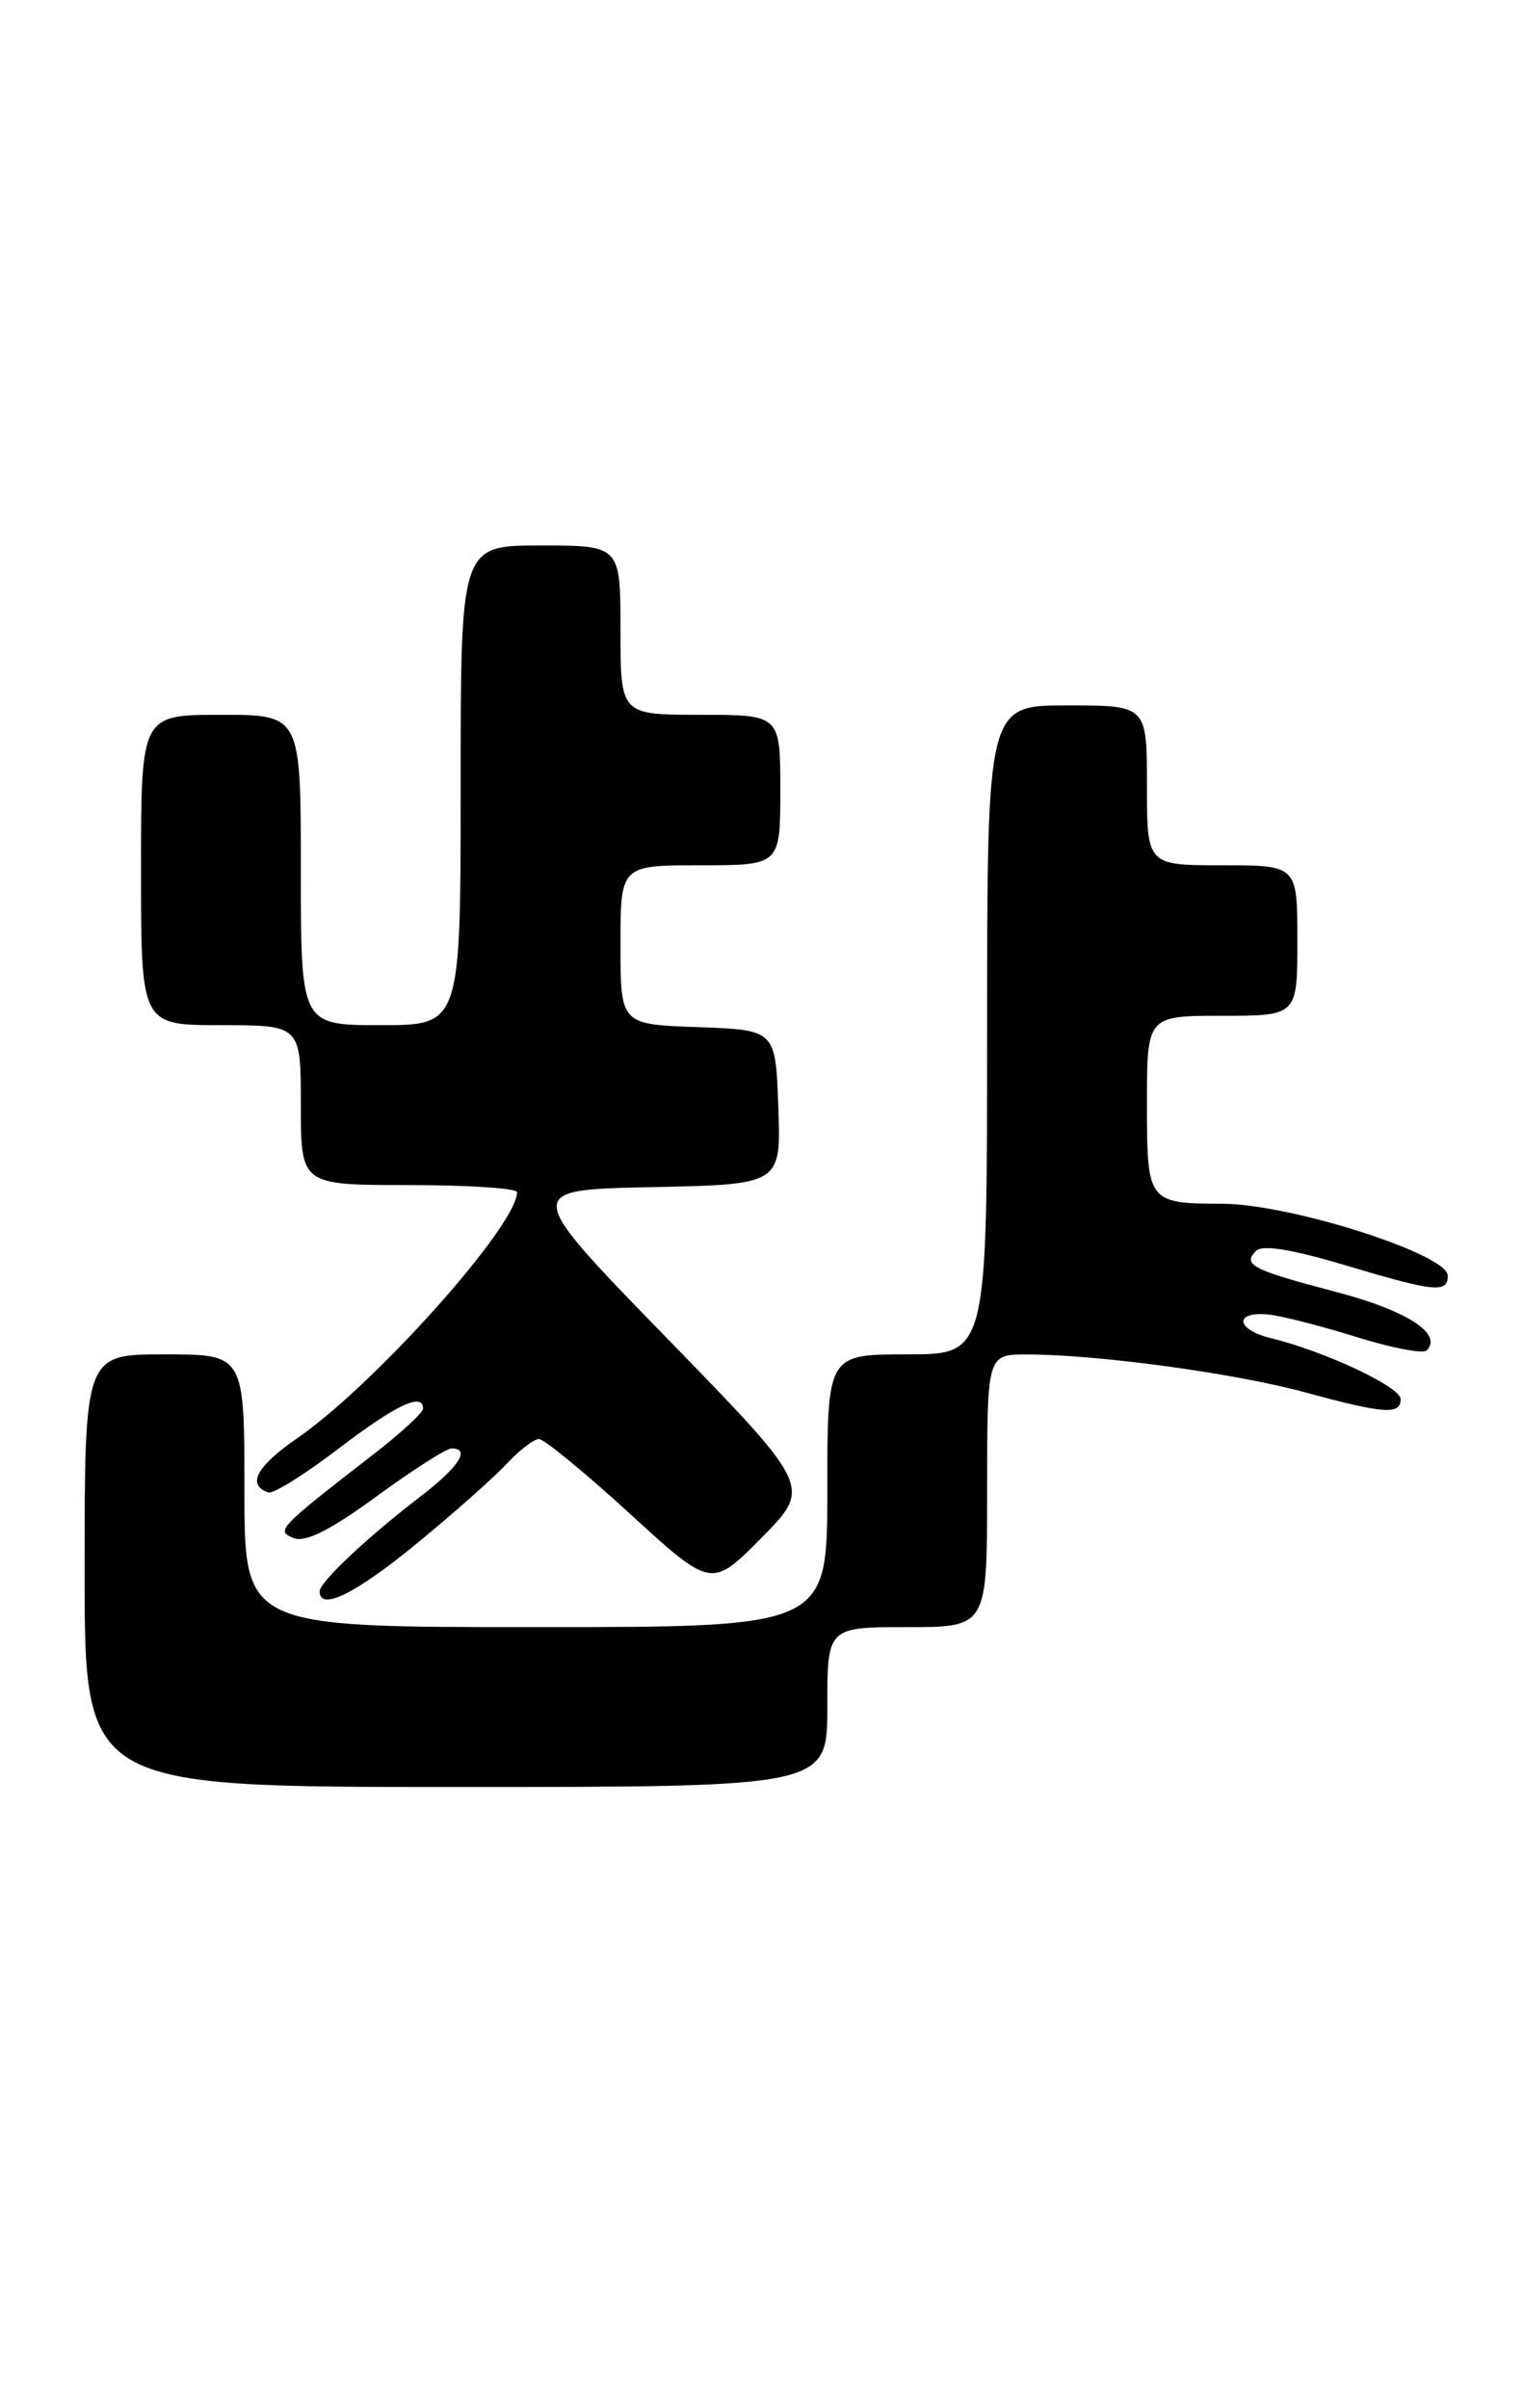<?xml version="1.0" encoding="UTF-8" standalone="no"?>
<!DOCTYPE svg PUBLIC "-//W3C//DTD SVG 1.1//EN" "http://www.w3.org/Graphics/SVG/1.1/DTD/svg11.dtd" >
<svg xmlns="http://www.w3.org/2000/svg" xmlns:xlink="http://www.w3.org/1999/xlink" version="1.1" viewBox="0 0 162 256">
 <g >
 <path fill="currentColor"
d=" M 88.00 181.50 C 88.00 173.00 88.00 173.00 96.50 173.00 C 105.00 173.00 105.00 173.00 105.00 158.50 C 105.00 144.00 105.00 144.00 109.25 144.01 C 116.81 144.02 131.31 146.00 138.76 148.02 C 147.23 150.33 149.01 150.46 148.98 148.75 C 148.97 147.45 140.93 143.68 135.19 142.28 C 131.39 141.35 131.24 139.37 135.00 139.77 C 136.38 139.92 140.55 140.99 144.28 142.15 C 148.01 143.32 151.37 143.96 151.75 143.59 C 153.51 141.82 149.67 139.34 142.07 137.35 C 133.14 135.00 132.13 134.47 133.62 132.98 C 134.27 132.33 137.46 132.84 142.98 134.49 C 152.60 137.37 154.00 137.52 154.00 135.64 C 154.00 133.35 137.27 128.01 130.04 127.99 C 122.09 127.96 122.00 127.84 122.00 117.38 C 122.00 108.00 122.00 108.00 130.00 108.00 C 138.00 108.00 138.00 108.00 138.00 100.00 C 138.00 92.00 138.00 92.00 130.00 92.00 C 122.00 92.00 122.00 92.00 122.00 83.50 C 122.00 75.00 122.00 75.00 113.50 75.00 C 105.00 75.00 105.00 75.00 105.00 109.50 C 105.00 144.00 105.00 144.00 96.50 144.00 C 88.00 144.00 88.00 144.00 88.00 158.50 C 88.00 173.00 88.00 173.00 57.00 173.00 C 26.00 173.00 26.00 173.00 26.00 158.50 C 26.00 144.00 26.00 144.00 17.50 144.00 C 9.00 144.00 9.00 144.00 9.00 167.00 C 9.00 190.00 9.00 190.00 48.50 190.00 C 88.00 190.00 88.00 190.00 88.00 181.50 Z  M 44.33 164.11 C 48.27 160.88 52.59 157.05 53.92 155.61 C 55.26 154.18 56.79 153.00 57.33 153.00 C 57.87 153.00 62.22 156.57 67.00 160.94 C 75.68 168.88 75.68 168.88 81.01 163.49 C 86.34 158.10 86.34 158.10 70.96 142.30 C 55.58 126.50 55.58 126.50 69.33 126.22 C 83.08 125.94 83.08 125.94 82.79 117.72 C 82.50 109.50 82.50 109.50 74.25 109.21 C 66.00 108.92 66.00 108.92 66.00 100.46 C 66.00 92.00 66.00 92.00 74.50 92.00 C 83.00 92.00 83.00 92.00 83.00 84.00 C 83.00 76.00 83.00 76.00 74.50 76.00 C 66.00 76.00 66.00 76.00 66.00 67.00 C 66.00 58.00 66.00 58.00 57.50 58.00 C 49.00 58.00 49.00 58.00 49.00 83.50 C 49.00 109.00 49.00 109.00 40.50 109.00 C 32.00 109.00 32.00 109.00 32.00 92.50 C 32.00 76.00 32.00 76.00 23.50 76.00 C 15.00 76.00 15.00 76.00 15.00 92.50 C 15.00 109.00 15.00 109.00 23.50 109.00 C 32.00 109.00 32.00 109.00 32.00 117.50 C 32.00 126.00 32.00 126.00 43.50 126.00 C 49.83 126.00 55.00 126.34 55.00 126.76 C 55.00 130.30 39.82 147.27 31.61 152.92 C 27.27 155.91 26.21 157.91 28.56 158.68 C 29.08 158.85 32.42 156.76 36.00 154.03 C 42.12 149.36 45.00 148.00 45.00 149.77 C 45.00 150.19 42.69 152.33 39.86 154.52 C 29.53 162.53 29.30 162.77 31.26 163.54 C 32.49 164.02 35.15 162.68 40.04 159.11 C 43.89 156.30 47.48 154.00 48.02 154.00 C 50.09 154.00 48.83 155.96 44.75 159.09 C 39.05 163.46 34.00 168.21 34.00 169.20 C 34.00 171.34 37.82 169.46 44.33 164.11 Z "/>
</g>
</svg>